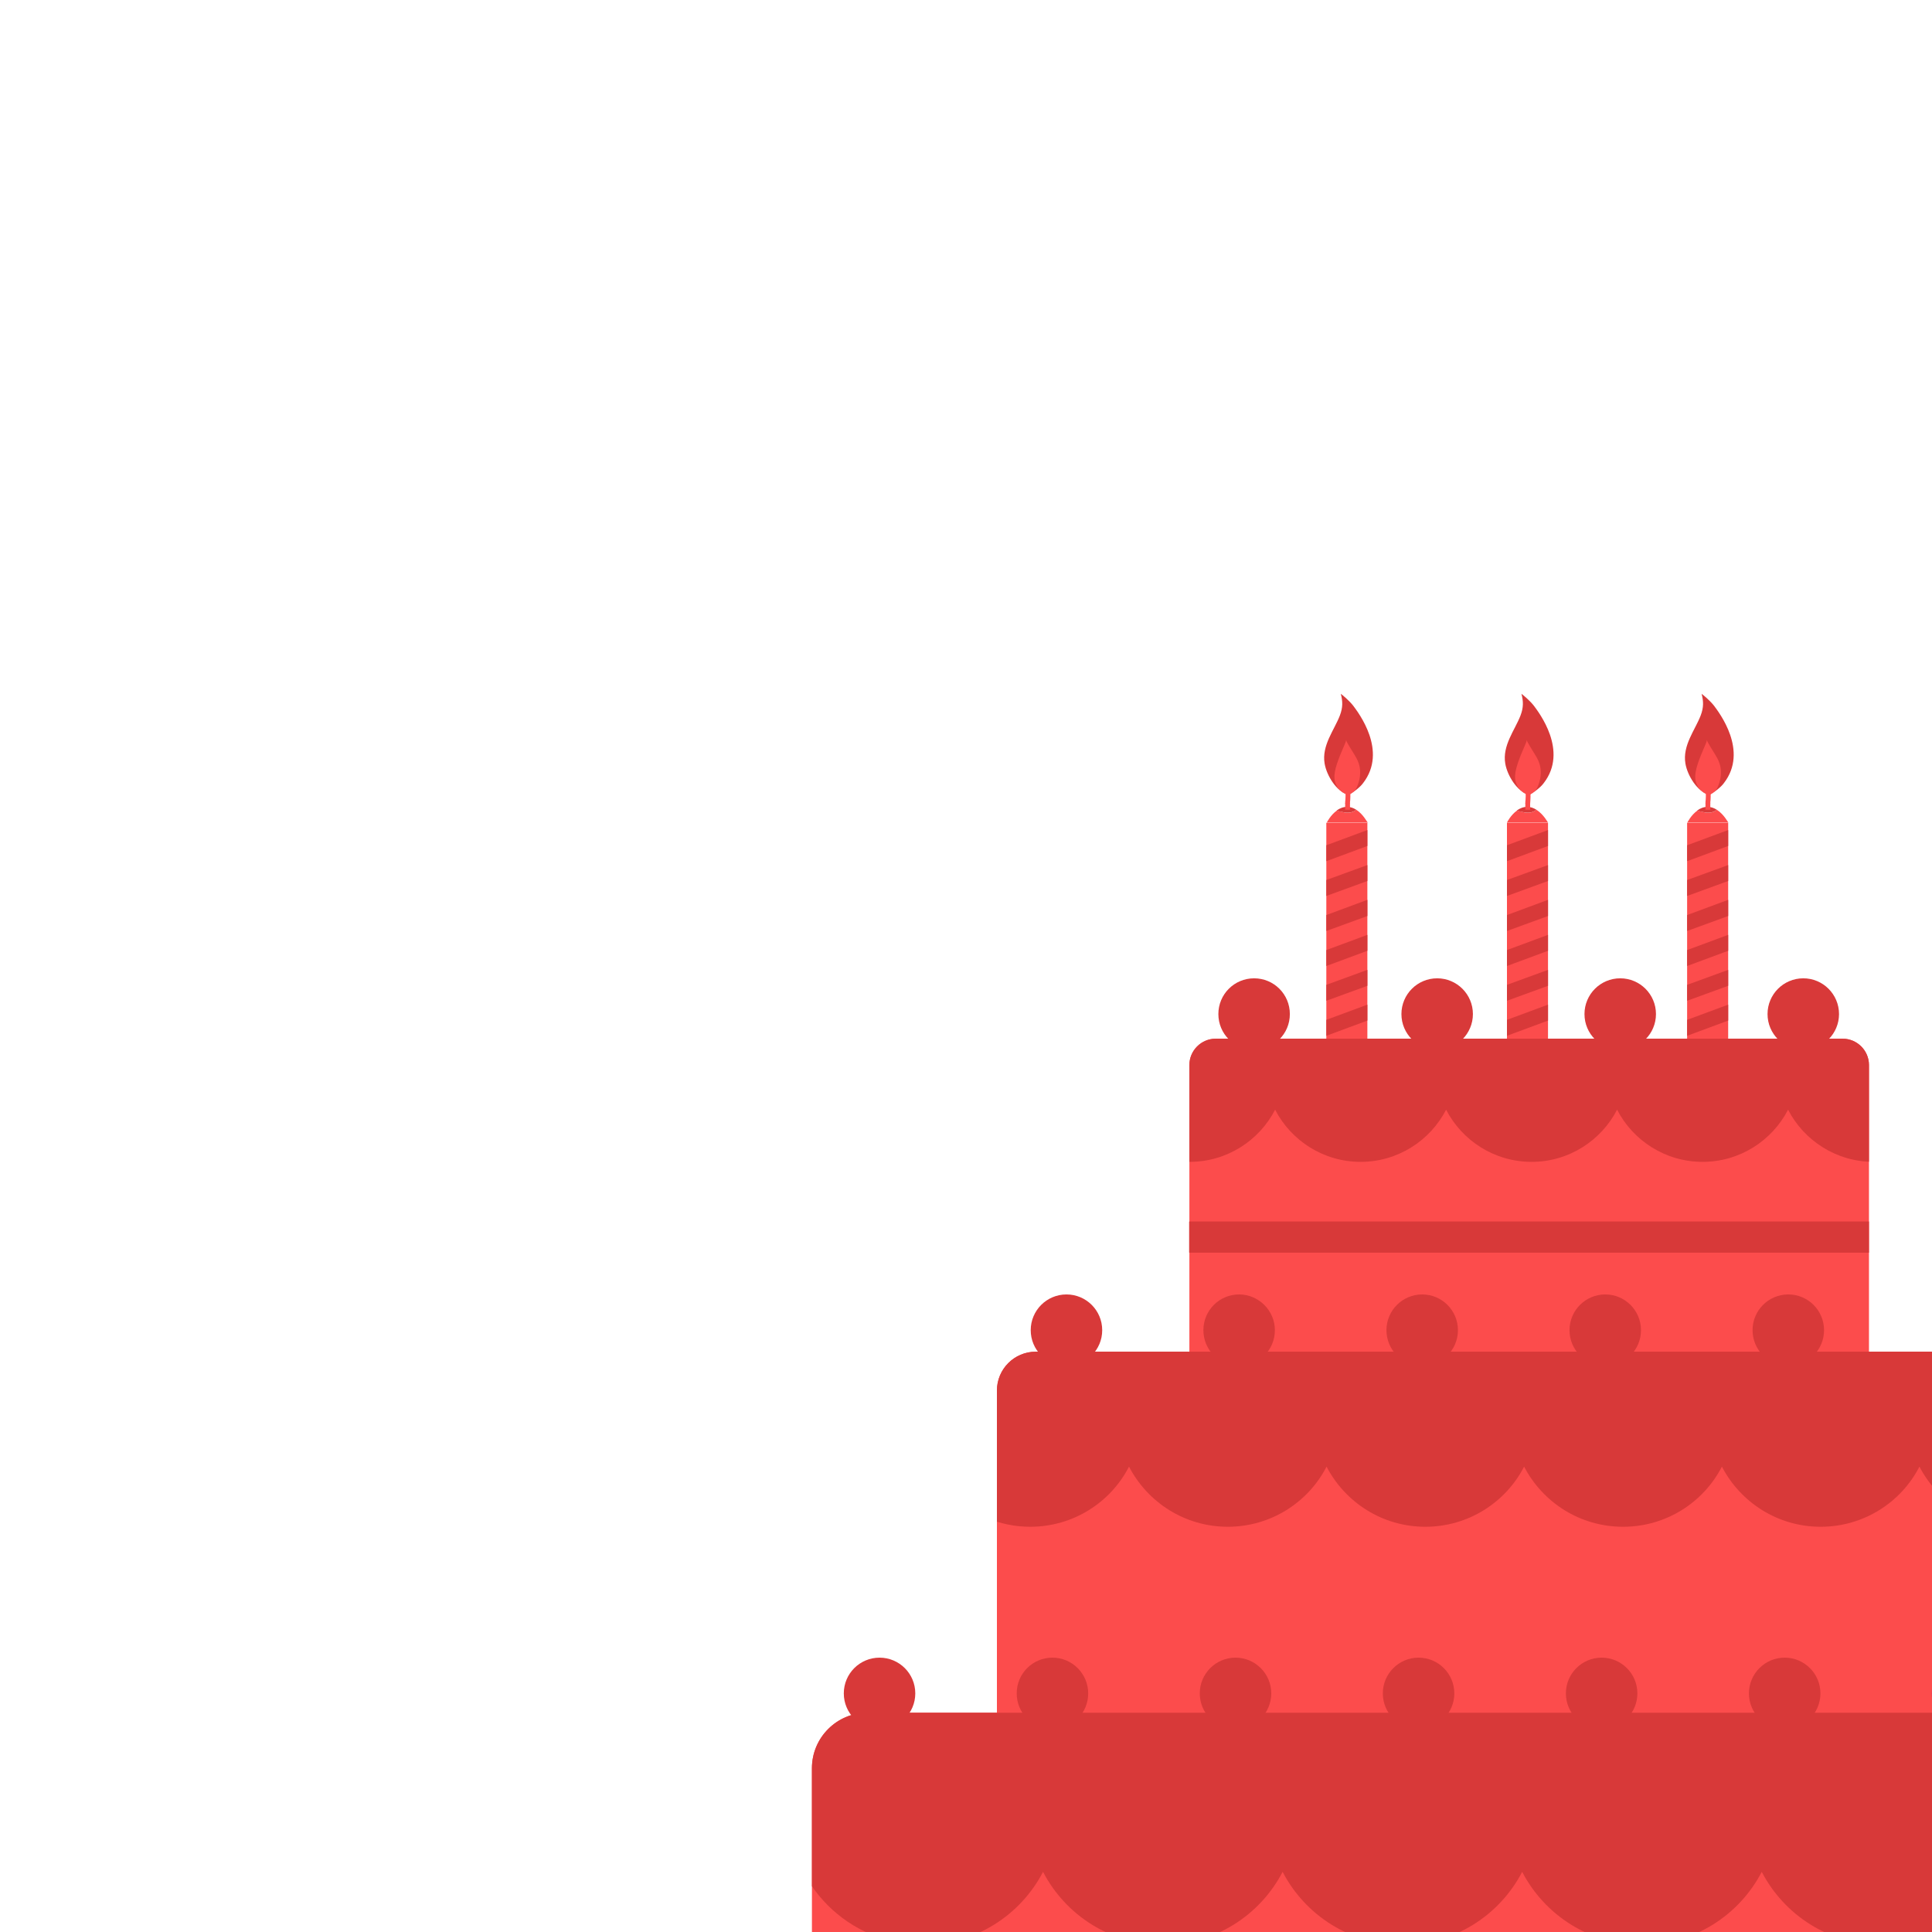 <?xml version="1.0" encoding="utf-8"?>
<!-- Generator: Adobe Illustrator 19.0.0, SVG Export Plug-In . SVG Version: 6.00 Build 0)  -->
<svg version="1.1" id="Calque_1" xmlns="http://www.w3.org/2000/svg" xmlns:xlink="http://www.w3.org/1999/xlink" x="0px" y="0px"
	 viewBox="94 -4 800 800" style="enable-background:new 94 -4 800 800;" xml:space="preserve">
<style type="text/css">
	.st0{clip-path:url(#SVGID_2_);}
	.st1{fill:#FC4C4C;}
	.st2{fill:#D83939;}
	.st3{fill:none;}
	.st4{fill:#E77F28;}
	.st5{clip-path:url(#SVGID_4_);fill:#D83939;}
	.st6{clip-path:url(#SVGID_6_);fill:#D83939;}
	.st7{fill:#D6305B;}
	.st8{fill:#D1305A;}
	.st9{clip-path:url(#SVGID_8_);}
</style>
<g id="background">
</g>
<g>
	<g>
		<g>
			<g>
				<g>
					<defs>
						<rect id="SVGID_1_" x="90.9" y="-4" width="803.1" height="800"/>
					</defs>
					<clipPath id="SVGID_2_">
						<use xlink:href="#SVGID_1_"  style="overflow:visible;"/>
					</clipPath>
					<g class="st0">
						<g>
							<g>
								<g>
									<g>
										<rect x="643.2" y="336.7" class="st1" width="17" height="94.8"/>
										<path class="st1" d="M655.6,331.3c-1.5,1.3-3.9,1.6-5.7,0.9c-0.7-0.2-1.6-0.2-2.3-0.6c-2.7,1.9-4.2,5-4.2,5h17
											C660.2,336.7,658.6,333.2,655.6,331.3z"/>
										<path class="st2" d="M655.6,331.3c-1.1-0.7-2.4-1.2-3.8-1.2c-1.6,0-3.1,0.6-4.3,1.5c0.7,0.4,1.6,0.4,2.3,0.6
											C651.7,332.8,654.1,332.6,655.6,331.3z"/>
										<g>
											<polygon class="st2" points="660.2,346.3 643.2,352.6 643.2,346 660.2,339.7 											"/>
											<polygon class="st2" points="660.2,360.8 643.2,367 643.2,360.4 660.2,354.2 											"/>
											<polygon class="st2" points="660.2,375.3 643.2,381.5 643.2,374.9 660.2,368.6 											"/>
											<polygon class="st2" points="660.2,389.7 643.2,396 643.2,389.4 660.2,383.1 											"/>
											<polygon class="st2" points="660.2,404.2 643.2,410.4 643.2,403.8 660.2,397.6 											"/>
											<polygon class="st2" points="660.2,418.6 643.2,424.9 643.2,418.3 660.2,412 											"/>
										</g>
										<g>
											<g>
												<path class="st2" d="M652.2,325.2c1.8-0.8,4.9-3.1,6.2-4.9c10.4-13.4-2.1-29.4-4-32c-1.6-2.1-4.7-4.7-5.2-5
													c0.8,3.1,0.9,5.6-0.4,9c-2.3,6-7.6,12.4-6.3,19.9c0.9,5.2,5.1,11.6,9.4,12.7L652.2,325.2z"/>
											</g>
											<g>
												<path class="st1" d="M652.2,325.2c1.2-0.4,2.9-1.6,3.5-2.9c3.2-7,0.5-11.5-0.5-13.2c-1-1.8-3.8-5.9-3.8-6.7
													c0,1.1-2.1,4.7-3.8,9.9s-1.2,7.6,0.5,10.1C649.2,323.7,650.4,324.6,652.2,325.2z"/>
											</g>
										</g>
										<g>
											<path class="st1" d="M652.2,325.2c0.9-0.3,5.5-3.9,2.3-9.4c-0.8-1.3-3-4.8-3-4.8s-1.7,3.3-3,7
												C647.2,321.8,650.7,324.7,652.2,325.2z"/>
										</g>
										<g>
											<rect x="651" y="328.6" class="st1" width="2" height="2.7"/>
											<path class="st1" d="M653,328.8h-2c0-0.6,0-1.1,0.1-1.7c0.1-1.7,0.2-3.6-0.5-7.5l1.9-0.7c0.8,4.4,0.7,6.6,0.6,8.4
												C653,327.9,653,328.4,653,328.8z"/>
										</g>
										<rect x="718" y="336.7" class="st1" width="17" height="94.8"/>
										<path class="st1" d="M730.2,331.3c-1.5,1.3-3.9,1.6-5.7,0.9c-0.7-0.2-1.6-0.2-2.3-0.6c-2.7,1.9-4.2,5-4.2,5h17
											C735,336.7,733.2,333.2,730.2,331.3z"/>
										<path class="st2" d="M730.2,331.3c-1.1-0.7-2.4-1.2-3.8-1.2c-1.6,0-3.1,0.6-4.3,1.5c0.7,0.4,1.6,0.4,2.3,0.6
											C726.4,332.8,728.7,332.6,730.2,331.3z"/>
										<polygon class="st2" points="735,346.3 718,352.6 718,346 735,339.7 										"/>
										<polygon class="st2" points="735,360.8 718,367 718,360.4 735,354.2 										"/>
										<polygon class="st2" points="735,375.3 718,381.5 718,374.9 735,368.6 										"/>
										<polygon class="st2" points="735,389.7 718,396 718,389.4 735,383.1 										"/>
										<polygon class="st2" points="735,404.2 718,410.4 718,403.8 735,397.6 										"/>
										<polygon class="st2" points="735,418.6 718,424.9 718,418.3 735,412 										"/>
										<g>
											<g>
												<path class="st2" d="M727,325.2c1.8-0.8,4.9-3.1,6.2-4.9c10.4-13.4-2.1-29.4-4-32c-1.6-2.1-4.7-4.7-5.2-5
													c0.8,3.1,0.9,5.6-0.4,9c-2.3,6-7.6,12.4-6.3,19.9c0.9,5.2,5.1,11.6,9.4,12.7L727,325.2z"/>
											</g>
											<g>
												<path class="st1" d="M727,325.2c1.2-0.4,2.9-1.6,3.5-2.9c3.2-7,0.5-11.5-0.5-13.2c-1-1.8-3.8-5.9-3.8-6.7
													c0,1.1-2.1,4.7-3.8,9.9c-1.7,5.2-1.2,7.6,0.5,10.1C724,323.7,725,324.6,727,325.2z"/>
											</g>
										</g>
										<g>
											<path class="st1" d="M726.9,325.2c0.9-0.3,5.5-3.9,2.3-9.4c-0.8-1.3-3-4.8-3-4.8s-1.7,3.3-3,7
												C721.9,321.8,725.4,324.7,726.9,325.2z"/>
										</g>
										<g>
											<rect x="725.6" y="328.6" class="st1" width="2" height="2.7"/>
											<path class="st1" d="M727.6,328.8h-2c0-0.6,0-1.1,0.1-1.7c0.1-1.7,0.2-3.6-0.5-7.5l1.9-0.7c0.8,4.4,0.7,6.6,0.6,8.4
												C727.7,327.9,727.6,328.4,727.6,328.8z"/>
										</g>
										<rect x="792.6" y="336.7" class="st1" width="17" height="94.8"/>
										<path class="st1" d="M804.9,331.3c-1.5,1.3-3.9,1.6-5.7,0.9c-0.7-0.2-1.6-0.2-2.3-0.6c-2.7,1.9-4.2,5-4.2,5h17
											C809.6,336.7,807.9,333.2,804.9,331.3z"/>
										<path class="st2" d="M804.9,331.3c-1.1-0.7-2.4-1.2-3.8-1.2c-1.6,0-3.1,0.6-4.3,1.5c0.7,0.4,1.6,0.4,2.3,0.6
											C801,332.8,803.4,332.6,804.9,331.3z"/>
										<polygon class="st2" points="809.6,346.3 792.6,352.6 792.6,346 809.6,339.7 										"/>
										<polygon class="st2" points="809.6,360.8 792.6,367 792.6,360.4 809.6,354.2 										"/>
										<polygon class="st2" points="809.6,375.3 792.6,381.5 792.6,374.9 809.6,368.6 										"/>
										<polygon class="st2" points="809.6,389.7 792.6,396 792.6,389.4 809.6,383.1 										"/>
										<polygon class="st2" points="809.6,404.2 792.6,410.4 792.6,403.8 809.6,397.6 										"/>
										<polygon class="st2" points="809.6,418.6 792.6,424.9 792.6,418.3 809.6,412 										"/>
										<g>
											<g>
												<path class="st2" d="M801.6,325.2c1.8-0.8,4.9-3.1,6.2-4.9c10.4-13.4-2.1-29.4-4-32c-1.6-2.1-4.7-4.7-5.2-5
													c0.8,3.1,0.9,5.6-0.4,9c-2.3,6-7.6,12.4-6.3,19.9c0.9,5.2,5.1,11.6,9.4,12.7L801.6,325.2z"/>
											</g>
											<g>
												<path class="st1" d="M801.6,325.2c1.2-0.4,2.9-1.6,3.5-2.9c3.2-7,0.5-11.5-0.5-13.2c-1-1.8-3.8-5.9-3.8-6.7
													c0,1.1-2.1,4.7-3.8,9.9s-1.2,7.6,0.5,10.1C798.6,323.7,799.7,324.6,801.6,325.2z"/>
											</g>
										</g>
										<g>
											<path class="st1" d="M801.6,325.2c0.9-0.3,5.5-3.9,2.3-9.4c-0.8-1.3-3-4.8-3-4.8s-1.7,3.3-3,7
												C796.6,321.8,800,324.7,801.6,325.2z"/>
										</g>
										<g>
											<rect x="800.2" y="328.6" class="st1" width="2" height="2.7"/>
											<path class="st1" d="M802.2,328.8h-2c0-0.6,0-1.1,0.1-1.7c0.1-1.7,0.2-3.6-0.5-7.5l1.9-0.7c0.8,4.4,0.7,6.6,0.6,8.4
												C802.2,327.9,802.2,328.4,802.2,328.8z"/>
										</g>
									</g>
								</g>
							</g>
							<g>
								<g>
									<g>
										<line class="st3" x1="816.2" y1="431.5" x2="799.1" y2="431.5"/>
										<g>
											<line class="st3" x1="799.1" y1="396" x2="799.1" y2="389.4"/>
											<line class="st3" x1="799.1" y1="410.4" x2="799.1" y2="403.8"/>
											<line class="st3" x1="799.1" y1="424.9" x2="799.1" y2="418.3"/>
										</g>
									</g>
								</g>
							</g>
							<g>
								<g>
									<g>
										<g>
											<g>
												<line class="st3" x1="736.5" y1="431.5" x2="719.6" y2="431.5"/>
											</g>
										</g>
									</g>
								</g>
								<g>
									<line class="st3" x1="719.6" y1="397" x2="719.6" y2="390.4"/>
									<path class="st4" d="M736.5,390.8"/>
									<line class="st3" x1="736.5" y1="397.9" x2="736.5" y2="404.5"/>
									<line class="st3" x1="719.6" y1="410.6" x2="719.6" y2="404.1"/>
									<line class="st3" x1="736.5" y1="412.2" x2="736.5" y2="418.8"/>
									<line class="st3" x1="719.6" y1="424.9" x2="719.6" y2="418.4"/>
								</g>
							</g>
						</g>
						<g>
							<path class="st1" d="M867.9,569.1c0,6-4.9,10.9-10.9,10.9H597.4c-6,0-10.9-4.9-10.9-10.9V437c0-6,4.9-10.9,10.9-10.9H857
								c6,0,10.9,4.9,10.9,10.9V569.1z"/>
							<rect x="586.4" y="501.8" class="st2" width="281.5" height="12.9"/>
							<g>
								<g>
									<g>
										<g>
											<defs>
												<path id="SVGID_3_" d="M867.9,569.1c0,6-4.9,10.9-10.9,10.9H597.4c-6,0-10.9-4.9-10.9-10.9V437c0-6,4.9-10.9,10.9-10.9
													H857c6,0,10.9,4.9,10.9,10.9V569.1z"/>
											</defs>
											<clipPath id="SVGID_4_">
												<use xlink:href="#SVGID_3_"  style="overflow:visible;"/>
											</clipPath>
											<path class="st5" d="M546.7,364.1v73.1c0,22,17.9,39.9,39.9,39.9c15.4,0,28.8-8.8,35.4-21.6c6.6,12.8,20,21.6,35.4,21.6
												s28.8-8.8,35.4-21.6c6.6,12.8,20,21.6,35.4,21.6s28.8-8.8,35.4-21.6c6.6,12.8,20,21.6,35.4,21.6s28.8-8.8,35.4-21.6
												c6.6,12.8,20,21.6,35.4,21.6c22,0,39.9-17.9,39.9-39.9v-73.1H546.7z"/>
										</g>
										<g>
											<path class="st2" d="M628.1,415.9c0,8.2-6.6,14.8-14.8,14.8s-14.8-6.6-14.8-14.8s6.6-14.8,14.8-14.8
												C621.5,401.1,628.1,407.7,628.1,415.9z"/>
											<circle class="st2" cx="689.1" cy="415.9" r="14.8"/>
											<circle class="st2" cx="764.9" cy="415.9" r="14.8"/>
											<circle class="st2" cx="840.7" cy="415.9" r="14.8"/>
										</g>
									</g>
									<g>
										<g>
											<path class="st1" d="M939.9,738.8c0,8.9-7.2,16.1-16.1,16.1H522.9c-8.9,0-16.1-7.2-16.1-16.1v-167
												c0-8.9,7.2-16.1,16.1-16.1h400.8c8.9,0,16.1,7.2,16.1,16.1L939.9,738.8L939.9,738.8z"/>
											<g>
												<g>
													<g>
														<g>
															<defs>
																<path id="SVGID_5_" d="M939.9,738.8c0,8.9-7.2,16.1-16.1,16.1H522.9c-8.9,0-16.1-7.2-16.1-16.1v-167
																	c0-8.9,7.2-16.1,16.1-16.1h400.8c8.9,0,16.1,7.2,16.1,16.1L939.9,738.8L939.9,738.8z"/>
															</defs>
															<clipPath id="SVGID_6_">
																<use xlink:href="#SVGID_5_"  style="overflow:visible;"/>
															</clipPath>
															<path class="st6" d="M976.2,503.7H474.5v77.9l0,0c0,0.2,0,0.3,0,0.5c0,25.5,20.6,46.1,46.1,46.1
																c17.8,0,33.3-10.1,40.9-24.9c7.7,14.8,23.1,24.9,40.9,24.9s33.3-10.1,40.9-24.9c7.7,14.8,23.1,24.9,40.9,24.9
																s33.3-10.1,40.9-24.9c7.7,14.8,23.1,24.9,41,24.9c17.8,0,33.3-10.1,40.9-24.9c7.7,14.8,23.1,24.9,40.9,24.9
																c17.8,0,33.3-10.1,40.9-24.9c7.7,14.8,23.1,24.9,41,24.9c25.5,0,46.1-20.6,46.1-46.1c0-0.2,0-0.3,0-0.5l0,0v-77.9
																L976.2,503.7L976.2,503.7z"/>
														</g>
													</g>
													<g>
														<circle class="st2" cx="535.6" cy="546.8" r="14.8"/>
														<path class="st2" d="M621.9,546.8c0,8.2-6.6,14.8-14.8,14.8s-14.8-6.6-14.8-14.8s6.6-14.8,14.8-14.8
															C615.2,532,621.9,538.7,621.9,546.8z"/>
														<circle class="st2" cx="682.9" cy="546.8" r="14.8"/>
														<circle class="st2" cx="758.7" cy="546.8" r="14.8"/>
														<circle class="st2" cx="834.5" cy="546.8" r="14.8"/>
														<circle class="st7" cx="910.2" cy="546.8" r="14.8"/>
													</g>
												</g>
												<g id="object">
													<g>
														<path class="st1" d="M1016.4,917.8c0,12.7-10.3,23-23,23H453.2c-12.7,0-23-10.3-23-23V728.2c0-12.7,10.3-23,23-23
															h540.2c12.7,0,23,10.3,23,23V917.8z"/>
														<rect x="430.2" y="880.2" class="st8" width="586.3" height="16.6"/>
														<rect x="430.2" y="842.2" class="st8" width="586.3" height="16.6"/>
														<g>
															<g>
																<g>
																	<g>
																		<defs>
																			<path id="SVGID_7_" d="M1016.4,917.8c0,12.7-10.3,23-23,23H453.2c-12.7,0-23-10.3-23-23V728.2
																				c0-12.7,10.3-23,23-23h540.2c12.7,0,23,10.3,23,23V917.8z"/>
																		</defs>
																		<clipPath id="SVGID_8_">
																			<use xlink:href="#SVGID_7_"  style="overflow:visible;"/>
																		</clipPath>
																		<g class="st9">
																			<path class="st2" d="M430.2,713.7c-6.2,9-9.8,19.9-9.8,31.7c0,30.9,25,55.9,55.9,55.9
																				c21.6,0,40.3-12.3,49.6-30.2c9.3,17.9,28,30.2,49.6,30.2s40.3-12.3,49.6-30.2c9.3,17.9,28,30.2,49.6,30.2
																				s40.3-12.3,49.6-30.2c9.3,17.9,28,30.2,49.6,30.2s40.3-12.3,49.6-30.2c9.3,17.9,28,30.2,49.6,30.2
																				s40.3-12.3,49.6-30.2c9.3,17.9,28,30.2,49.6,30.2c30.8,0,55.9-25,55.9-55.9v-77.9h-598L430.2,713.7L430.2,713.7z
																				"/>
																		</g>
																	</g>
																</g>
																<g>
																	<circle class="st2" cx="458.2" cy="697.2" r="14.8"/>
																	<path class="st2" d="M544.6,697.2c0,8.2-6.6,14.8-14.8,14.8s-14.8-6.6-14.8-14.8s6.6-14.8,14.8-14.8
																		C538,682.4,544.6,689.1,544.6,697.2z"/>
																	<circle class="st2" cx="605.6" cy="697.2" r="14.8"/>
																	<circle class="st2" cx="681.4" cy="697.2" r="14.8"/>
																	<circle class="st2" cx="757.2" cy="697.2" r="14.8"/>
																	<circle class="st2" cx="833" cy="697.2" r="14.8"/>
																	<circle class="st7" cx="908.7" cy="697.2" r="14.8"/>
																	<circle class="st7" cx="984.6" cy="697.2" r="14.8"/>
																</g>
															</g>
														</g>
													</g>
												</g>
											</g>
										</g>
									</g>
								</g>
							</g>
						</g>
					</g>
				</g>
			</g>
		</g>
	</g>
</g>
</svg>
